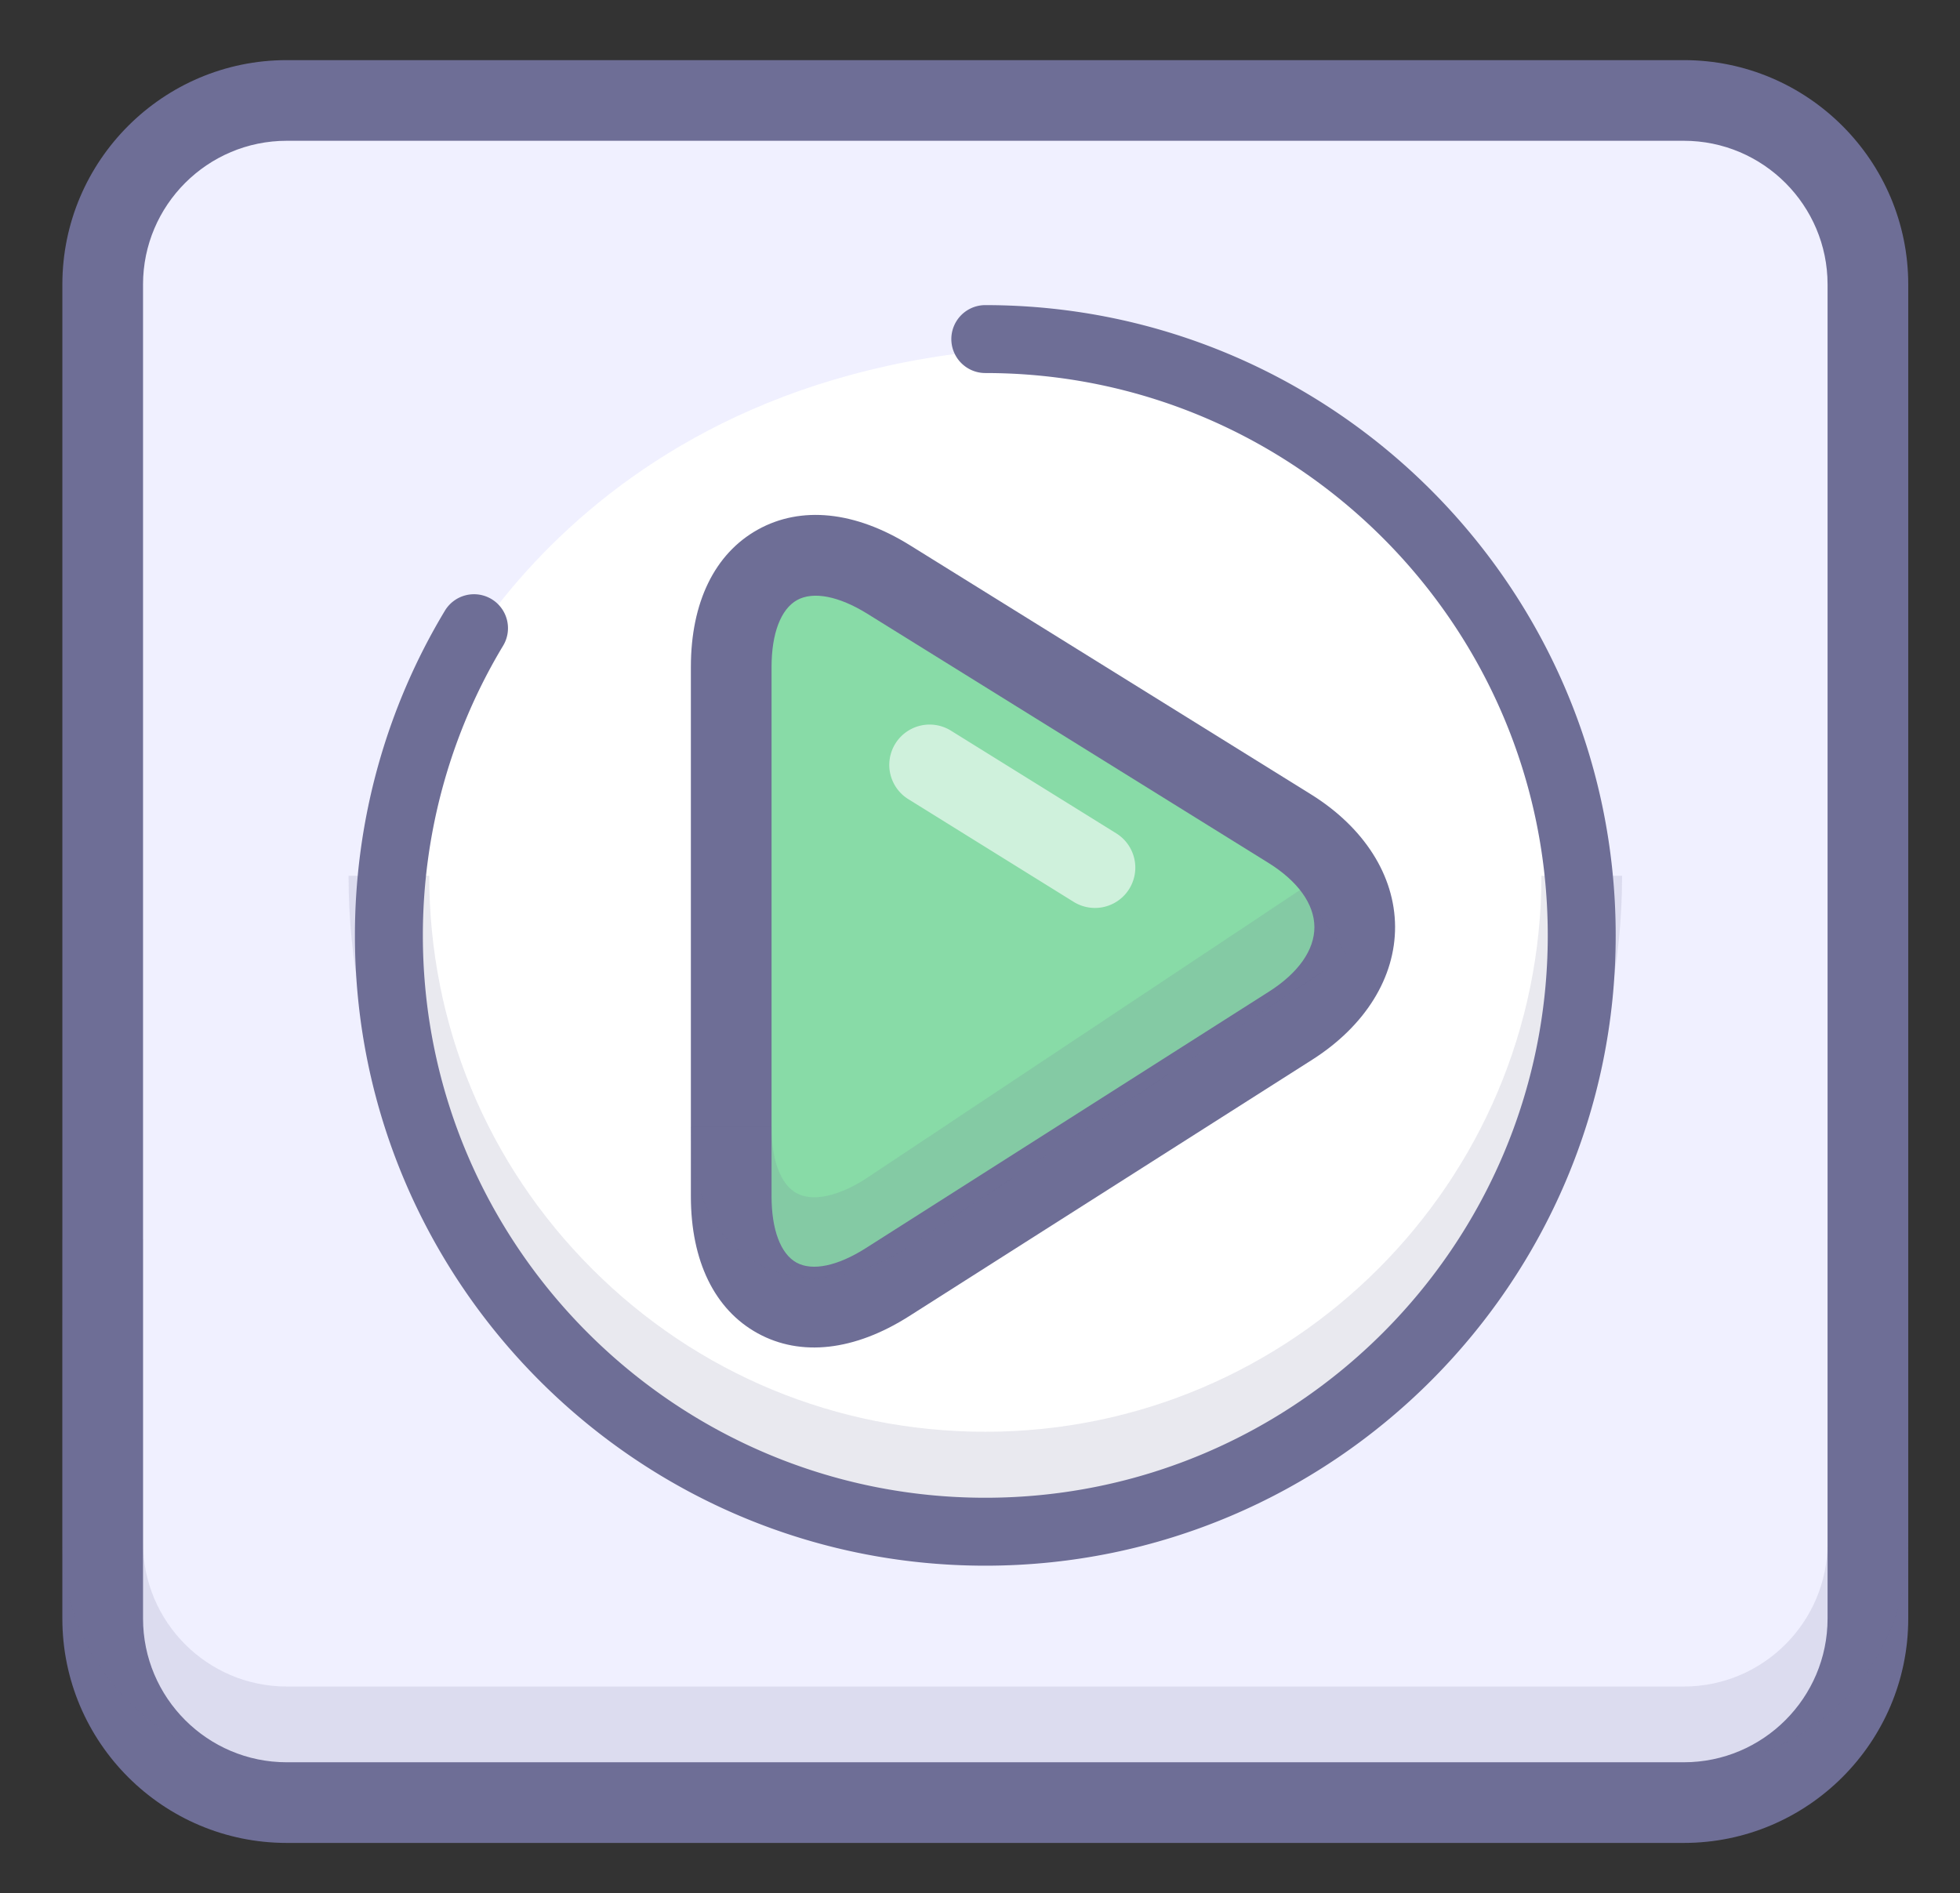 <?xml version="1.0" standalone="no"?><!DOCTYPE svg PUBLIC "-//W3C//DTD SVG 1.1//EN" "http://www.w3.org/Graphics/SVG/1.1/DTD/svg11.dtd"><svg t="1716519245897" class="icon" viewBox="0 0 1060 1024" version="1.1" xmlns="http://www.w3.org/2000/svg" p-id="12478" xmlns:xlink="http://www.w3.org/1999/xlink" width="207.031" height="200"><rect x="0" y="0" width="1060" height="1024" fill="#333333" stroke="none"/><path d="M55.537 711.323v164.198c0 54.743 44.804 99.538 99.538 99.538h755.582c54.743 0 99.538-44.804 99.538-99.538V153.88c0-54.747-44.8-99.543-99.538-99.543H155.08c-54.739 0-99.538 44.8-99.538 99.543v557.443z" fill="#F0F0FF" p-id="12479"></path><path d="M33.722 711.323v164.198c0 66.916 54.442 121.353 121.353 121.353h755.582c66.92 0 121.353-54.446 121.353-121.353V153.88c0-66.916-54.442-121.358-121.353-121.358H155.08C88.164 32.522 33.726 86.964 33.726 153.88v557.443z m43.63-557.443c0-42.858 34.869-77.727 77.723-77.727h755.582c42.854 0 77.723 34.869 77.723 77.727v721.642c0 42.858-34.869 77.723-77.723 77.723H155.08c-42.854 0-77.723-34.865-77.723-77.723V153.88z" fill="#6E6E96" p-id="12480"></path><path d="M234.273 383.873s80.267-196.633 348.349-196.633c0-0.004-68.229 219.731-348.349 196.633z" fill="#FFFFFF" p-id="12481"></path><path d="M256.354 339.811c-29.224 48.53-46.039 105.385-46.039 166.166 0 178.147 144.421 322.559 322.559 322.559 178.151 0 322.555-144.421 322.555-322.559 0-178.151-144.412-322.564-322.555-322.564" fill="#FFFFFF" p-id="12482"></path><path d="M697.959 554.821l-217.986 138.714c-46.484 29.586-84.525 8.704-84.525-46.41V360.775c0-55.114 38.299-76.405 85.114-47.326l216.817 134.7c46.82 29.08 47.077 77.086 0.58 106.672z" fill="#88DBA7" p-id="12483"></path><path d="M686.249 536.413l-217.982 138.714c-15.236 9.699-28.896 12.557-37.483 7.845-8.591-4.716-13.517-17.779-13.517-35.847V360.775c0-18.111 5.022-31.296 13.783-36.17 8.765-4.874 22.618-2.182 38.002 7.374l216.821 134.7c16.039 9.961 24.904 22.295 24.974 34.73 0.07 12.439-8.669 24.869-24.599 35.005z m22.653-106.794l-216.821-134.7c-29.673-18.434-58.875-21.431-82.23-8.447-23.36 12.989-36.213 39.372-36.213 74.302v286.35c0 34.983 12.836 61.296 36.148 74.084 23.312 12.801 52.4 9.503 81.903-9.28l217.982-138.71c28.626-18.22 44.957-44.477 44.808-72.056-0.148-27.561-16.758-53.644-45.576-71.545z" fill="#6E6E96" p-id="12484"></path><path d="M491.238 432.281l89.425 55.559a21.815 21.815 0 0 0 23.032-37.06L514.271 395.221a21.815 21.815 0 0 0-23.032 37.06z" fill="#FFFFFF" opacity=".6" p-id="12485"></path><path d="M704.504 480.462l-236.607 157.34c-14.865 9.459-28.53 12.308-37.116 7.596-8.591-4.716-13.517-17.779-13.517-35.842h-43.63c0 34.987 12.836 61.292 36.148 74.089 23.316 12.797 52.404 9.503 81.903-9.28l236.97-157.58-24.149-36.322z" fill="#6E6E96" opacity=".15" p-id="12486"></path><path d="M33.722 670.341v164.203c0 66.925 54.442 121.358 121.353 121.358h755.582c66.92 0 121.353-54.442 121.353-121.358v-164.203h-43.63v164.203c0 42.862-34.869 77.727-77.723 77.727H155.08c-42.854 0-77.723-34.865-77.723-77.727v-164.203H33.722z" fill="#6E6E96" opacity=".15" p-id="12487"></path><path d="M188.501 473.725c0 91.986 35.821 178.461 100.865 243.514 65.044 65.04 151.524 100.86 243.51 100.86 189.884 0 344.37-154.486 344.37-344.379h-43.63c0 165.835-134.909 300.748-300.74 300.748-80.328 0-155.856-31.283-212.654-88.085-56.807-56.802-88.085-132.322-88.085-212.654l-43.635-0.004z" fill="#6E6E96" opacity=".15" p-id="12488"></path><path d="M240.613 330.33c-31.837 52.871-48.67 113.609-48.67 175.643 0 187.999 152.937 340.936 340.928 340.936 187.986 0 340.923-152.937 340.923-340.936 0-187.99-152.937-340.932-340.923-340.932a18.368 18.368 0 0 0 0 36.741c167.724 0 304.186 136.458 304.186 304.186s-136.454 304.195-304.186 304.195c-167.724 0-304.182-136.458-304.182-304.195 0-55.354 15.009-109.538 43.403-156.69a18.368 18.368 0 0 0-6.261-25.214 18.381 18.381 0 0 0-25.218 6.265z" fill="#6E6E96" p-id="12489"></path></svg>